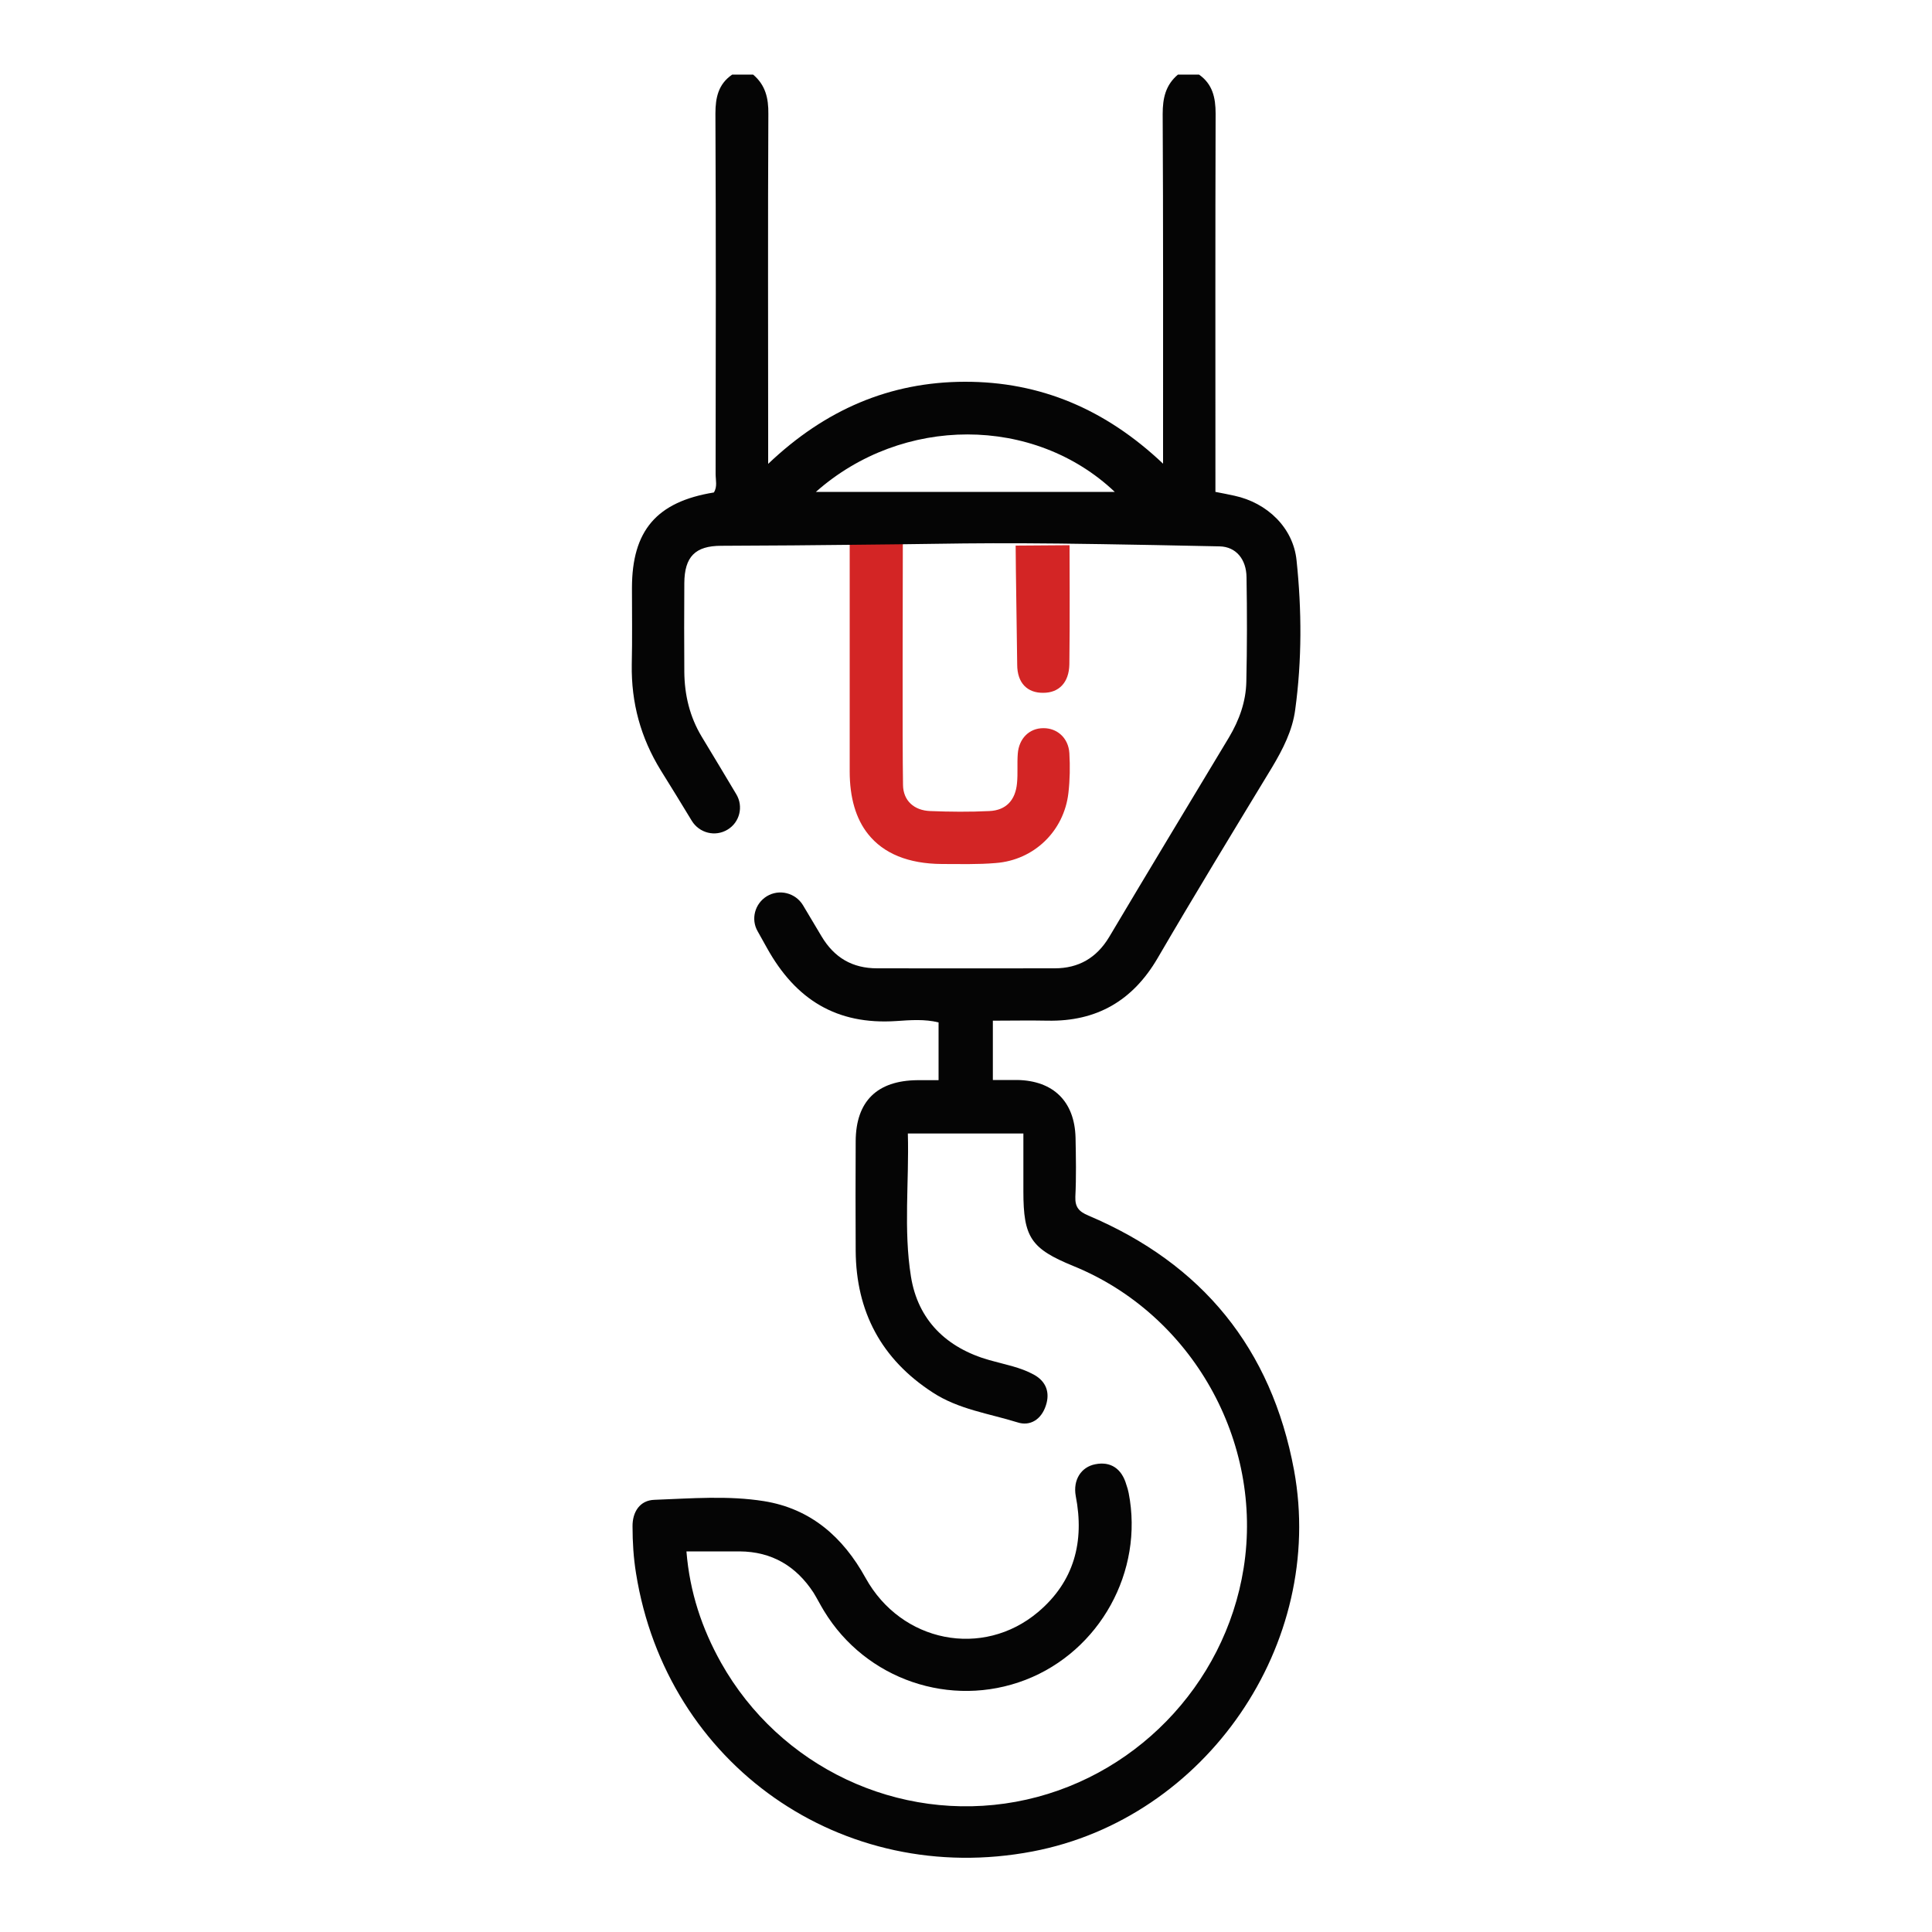 <?xml version="1.0" encoding="utf-8"?>
<!-- Generator: Adobe Illustrator 26.2.1, SVG Export Plug-In . SVG Version: 6.00 Build 0)  -->
<svg version="1.1" id="Layer_1" xmlns="http://www.w3.org/2000/svg" xmlns:xlink="http://www.w3.org/1999/xlink" x="0px" y="0px"
	 viewBox="0 0 100 100" style="enable-background:new 0 0 100 100;" xml:space="preserve">
<style type="text/css">
	.st0{fill:#D32525;}
	.st1{fill:#050505;}
</style>
<g>
	<path class="st0" d="M55.3,41.05c-0.23,1.97-1.78,3.47-3.76,3.62c-0.92,0.08-1.86,0.05-2.79,0.05c-1.73-0.01-3.02-0.54-3.82-1.55
		c-0.63-0.79-0.95-1.88-0.95-3.25V27.33h2.76c0,0,0,0.31-0.01,0.83c0,2.52-0.03,10.04,0.01,12.47c0.01,0.81,0.57,1.32,1.41,1.35
		c1.01,0.04,2.04,0.05,3.06,0c0.88-0.04,1.35-0.58,1.43-1.44c0.05-0.51,0-1.02,0.04-1.53c0.06-0.79,0.6-1.32,1.32-1.32
		c0.71-0.01,1.3,0.5,1.35,1.29C55.39,39.67,55.38,40.36,55.3,41.05z"/>
	<path class="st0" d="M55.35,34.39c-0.02,0.94-0.54,1.47-1.35,1.47c-0.81,0.01-1.35-0.49-1.35-1.46c0-0.44-0.08-5.2-0.08-6.16
		l2.79-0.02C55.36,28.61,55.38,32.34,55.35,34.39z"/>
	<path class="st1" d="M56.34,62.92c-0.5-0.21-0.7-0.44-0.68-0.98c0.05-1.02,0.03-2.04,0.01-3.06c-0.05-1.87-1.15-2.94-3-2.98h-1.28
		v-3.07c0.98,0,1.9-0.02,2.83,0c2.54,0.05,4.41-1.03,5.7-3.24c1.93-3.31,3.93-6.59,5.92-9.87c0.56-0.94,1.06-1.91,1.2-2.99
		c0.35-2.56,0.34-5.15,0.07-7.72c-0.17-1.71-1.54-2.99-3.21-3.35c-0.31-0.07-0.63-0.13-0.99-0.2v-1.01c0-6.19-0.01-12.38,0.01-18.57
		c0-0.83-0.16-1.53-0.86-2.02h-1.09c-0.64,0.54-0.79,1.22-0.79,2.04c0.03,5.68,0.02,11.36,0.02,17.04V24
		c-2.98-2.82-6.36-4.25-10.27-4.24c-3.87,0.01-7.22,1.44-10.17,4.25v-1.07c0-5.68-0.02-11.36,0.01-17.04
		c0.01-0.82-0.15-1.5-0.79-2.04H37.9c-0.72,0.49-0.87,1.19-0.87,2.02c0.03,6.22,0.02,12.44,0.01,18.65c0,0.32,0.1,0.66-0.09,0.96
		c-2.96,0.48-4.24,1.97-4.24,4.95c0,1.32,0.02,2.64-0.01,3.96c-0.03,1.98,0.46,3.78,1.5,5.47c0.54,0.87,1.08,1.74,1.61,2.62
		c0.39,0.63,1.21,0.84,1.85,0.45h0c0.63-0.38,0.83-1.2,0.45-1.83c-0.59-0.99-1.19-1.99-1.79-2.98c-0.62-1.03-0.89-2.16-0.9-3.35
		c-0.01-1.53-0.01-3.06,0-4.6c0.01-1.36,0.56-1.93,1.91-1.93c2.79-0.01,4.92-0.03,6.65-0.05c1.04-0.01,1.94-0.02,2.75-0.03
		c4.77-0.07,6.42-0.1,16.4,0.11c0.85,0.02,1.38,0.67,1.39,1.6c0.03,1.8,0.03,3.6-0.01,5.4c-0.02,1.04-0.37,2-0.9,2.89
		c-2.07,3.44-4.15,6.88-6.2,10.33c-0.65,1.08-1.58,1.62-2.82,1.62c-3.06,0.01-6.13,0-9.19,0c-1.28,0-2.22-0.55-2.88-1.66
		c-0.32-0.54-0.64-1.07-0.96-1.61c-0.39-0.64-1.23-0.85-1.87-0.46l0,0c-0.62,0.38-0.84,1.19-0.47,1.82
		c0.16,0.28,0.32,0.57,0.48,0.86c1.49,2.68,3.61,3.98,6.68,3.78c0.73-0.05,1.48-0.11,2.2,0.07v2.99h-1.1
		c-2.08,0.02-3.18,1.09-3.19,3.16c-0.01,1.89-0.01,3.78,0,5.67c0.02,3.15,1.33,5.61,3.98,7.33c1.34,0.88,2.91,1.09,4.39,1.55
		c0.67,0.22,1.24-0.16,1.47-0.86c0.23-0.68,0.02-1.26-0.62-1.61c-0.71-0.39-1.52-0.53-2.3-0.75c-2.22-0.63-3.7-2.07-4.06-4.33
		c-0.39-2.43-0.09-4.9-0.16-7.4h5.98v3c0,2.38,0.39,2.96,2.59,3.86c6.14,2.5,9.85,9.09,8.81,15.64
		c-0.97,6.09-5.74,10.98-11.79,12.09c-6.08,1.11-12.22-1.79-15.26-7.2c-0.99-1.77-1.62-3.65-1.79-5.76h2.75
		c1.67,0.01,2.93,0.76,3.83,2.14c0.19,0.31,0.35,0.63,0.54,0.94c2.16,3.56,6.56,5.06,10.43,3.57c3.85-1.49,6.13-5.62,5.34-9.67
		c-0.03-0.15-0.07-0.29-0.12-0.43c-0.24-0.84-0.82-1.22-1.61-1.06c-0.73,0.14-1.16,0.81-1.01,1.64c0.46,2.37-0.08,4.43-1.95,6.01
		c-2.86,2.41-7.08,1.58-8.93-1.77c-1.17-2.12-2.84-3.58-5.25-3.97c-1.87-0.3-3.78-0.14-5.67-0.07c-0.77,0.02-1.15,0.64-1.14,1.38
		c0,0.81,0.05,1.62,0.18,2.42c1.58,9.91,10.67,16.28,20.53,14.4c8.97-1.71,15.18-10.74,13.53-19.73
		C65.81,69.79,62.22,65.41,56.34,62.92z M42.23,25.46c4.48-3.97,11.29-3.96,15.47,0H42.23z"/>
</g>
</svg>

